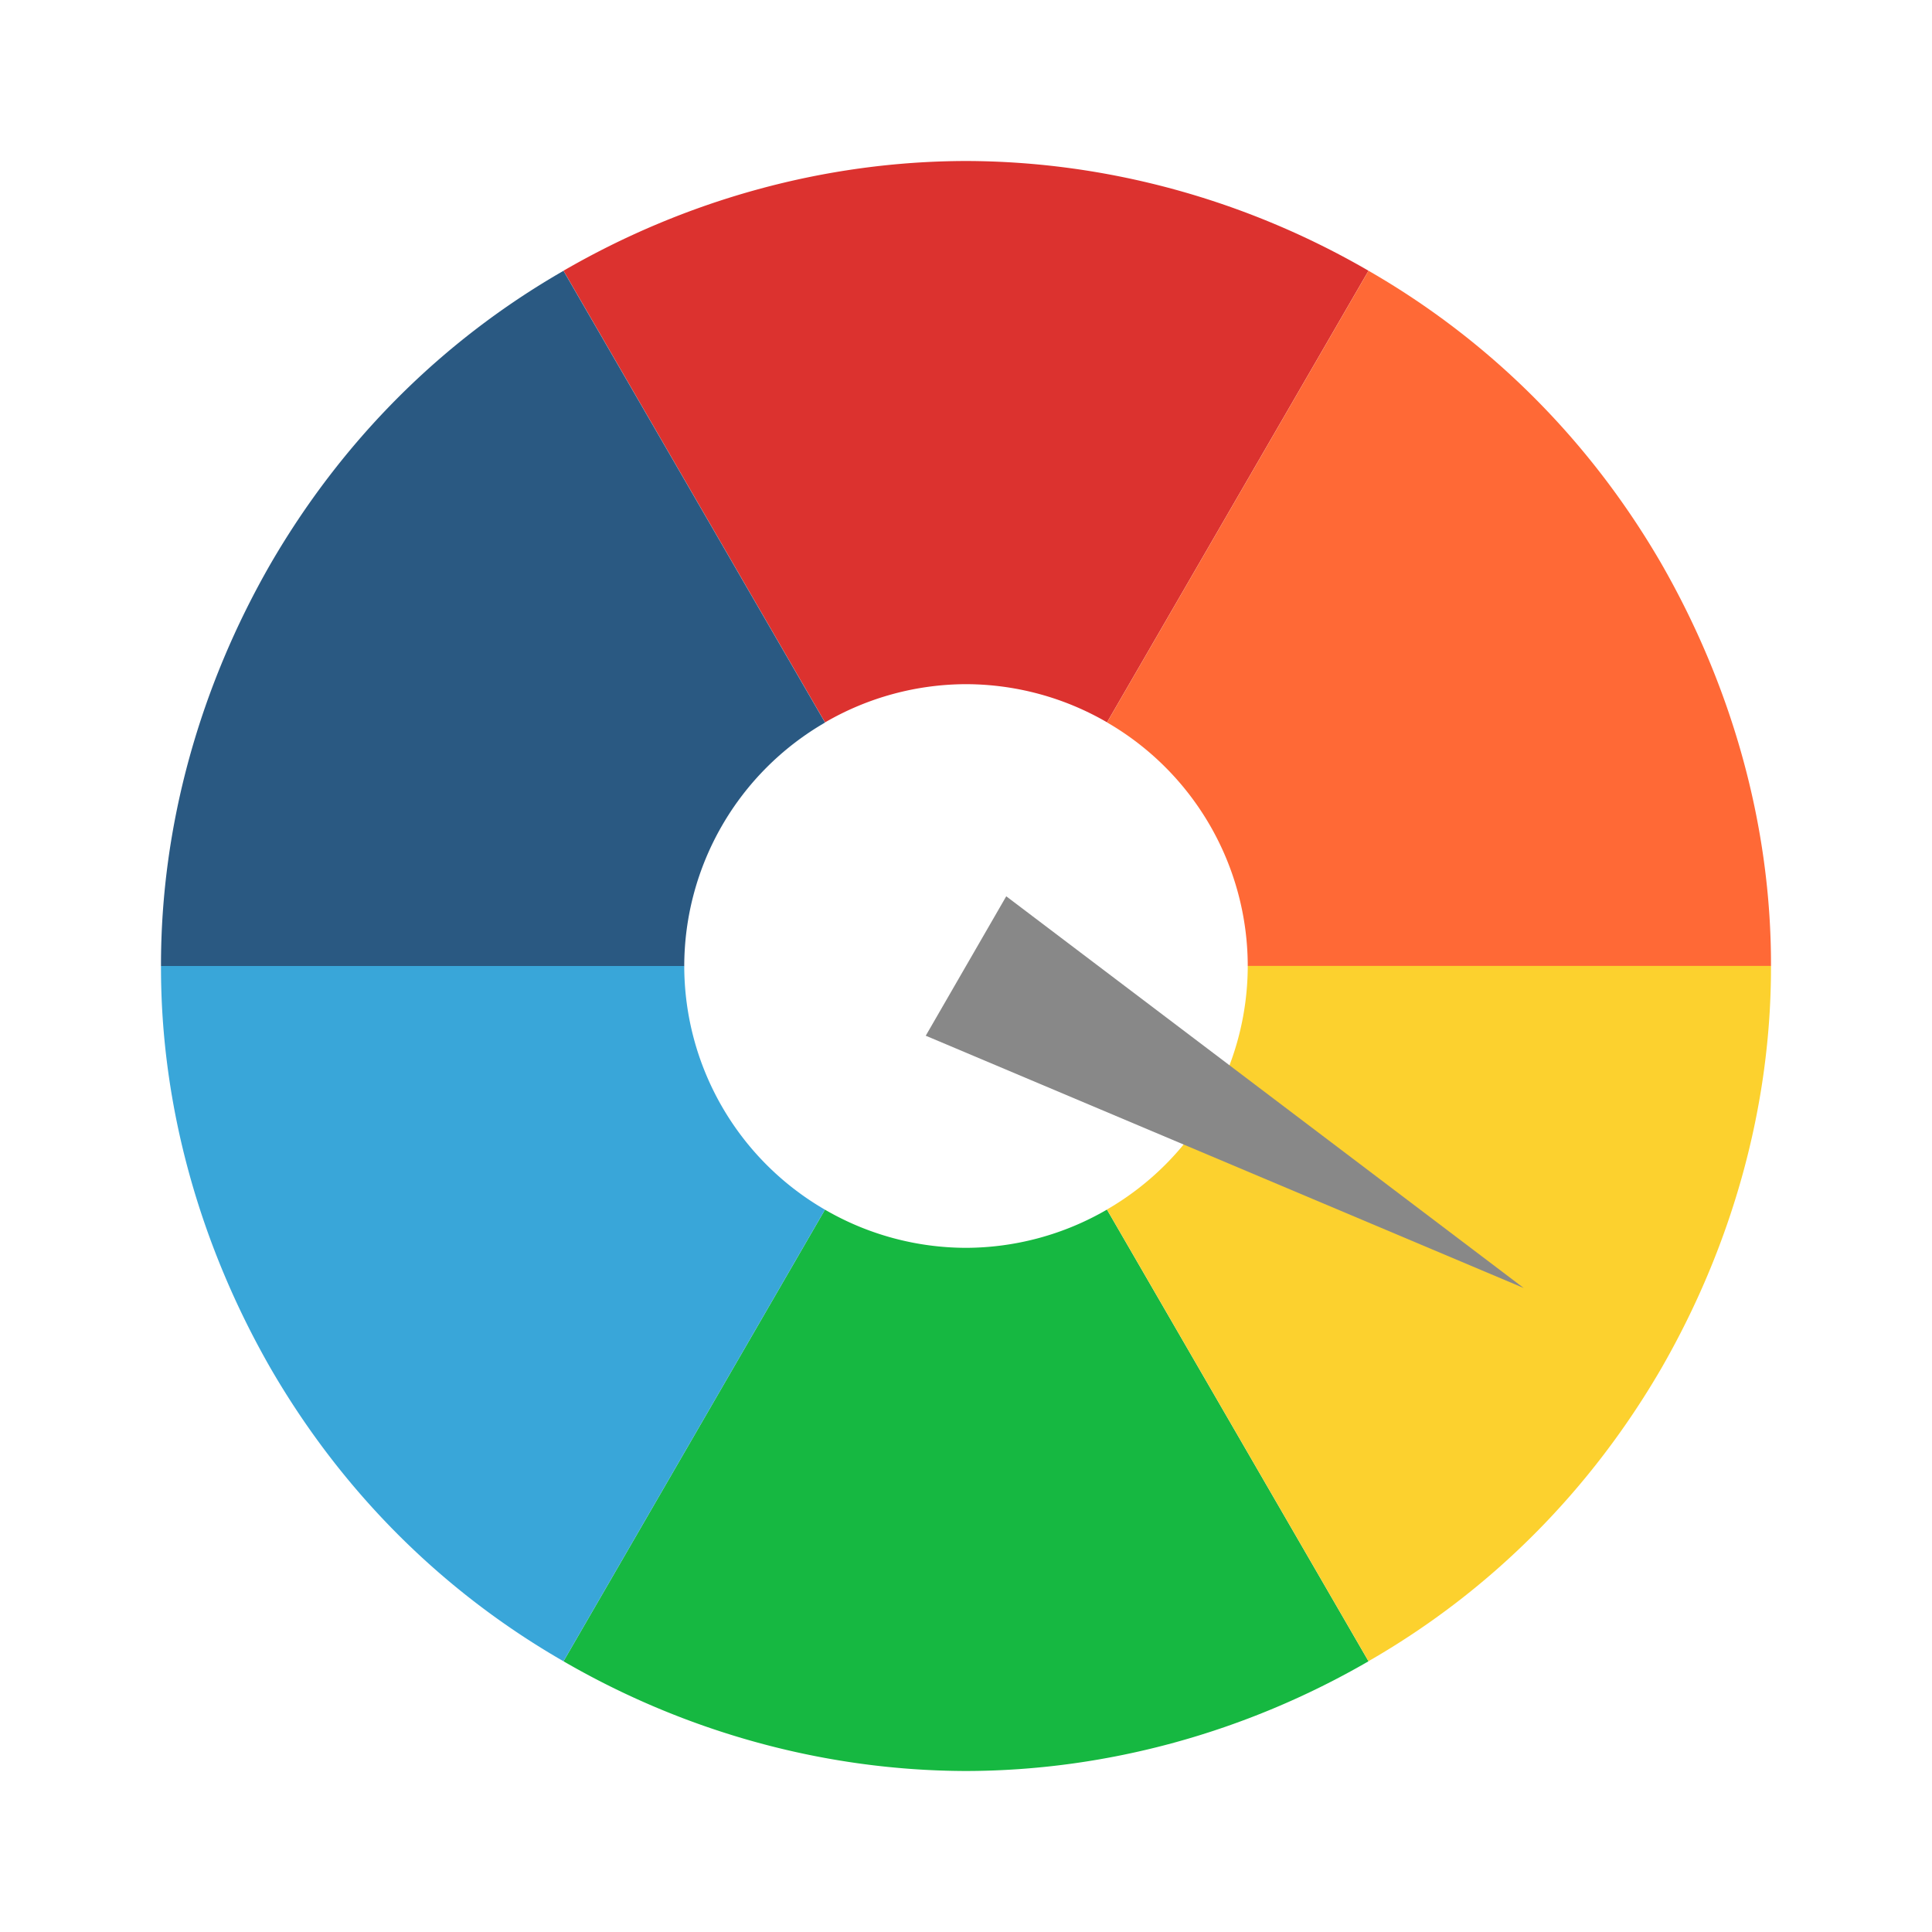 <?xml version="1.0" encoding="UTF-8" standalone="no"?>
<!-- Created with Inkscape (http://www.inkscape.org/) -->

<svg
   xmlns:dc="http://purl.org/dc/elements/1.1/"
   xmlns:cc="http://creativecommons.org/ns#"
   xmlns:rdf="http://www.w3.org/1999/02/22-rdf-syntax-ns#"
   xmlns:svg="http://www.w3.org/2000/svg"
   xmlns="http://www.w3.org/2000/svg"
   xmlns:sodipodi="http://sodipodi.sourceforge.net/DTD/sodipodi-0.dtd"
   xmlns:inkscape="http://www.inkscape.org/namespaces/inkscape"
   width="24"
   height="24"
   id="svg2"
   version="1.1"
   inkscape:version="0.91 r"
   sodipodi:docname="gtk-select-color.svg">
  <defs
     id="defs4" />
  <sodipodi:namedview
     id="base"
     pagecolor="#ffffff"
     bordercolor="#666666"
     borderopacity="1.0"
     inkscape:pageopacity="0.0"
     inkscape:pageshadow="2"
     inkscape:zoom="17.655572"
     inkscape:cx="5.8888344"
     inkscape:cy="5.9238604"
     inkscape:document-units="px"
     inkscape:current-layer="layer1"
     showgrid="true"
     inkscape:window-width="1366"
     inkscape:window-height="747"
     inkscape:window-x="0"
     inkscape:window-y="21"
     inkscape:window-maximized="1">
    <inkscape:grid
       type="xygrid"
       id="grid2851"
       empspacing="5"
       visible="true"
       enabled="true"
       snapvisiblegridlinesonly="true"
       spacingx="0.5px"
       spacingy="0.5px" />
  </sodipodi:namedview>
  <g
     inkscape:label="Layer 1"
     inkscape:groupmode="layer"
     id="layer1"
     transform="translate(-94,-787.862)">
    <path
       style="opacity:1;fill:#dc322f;fill-opacity:1;fill-rule:nonzero;stroke:none;stroke-width:12;stroke-linecap:square;stroke-linejoin:round;stroke-miterlimit:4;stroke-dasharray:none;stroke-dashoffset:0;stroke-opacity:1"
       d="m 106,789.862 c -1.755,0.003 -3.482,0.484 -5,1.363 l 3.249,5.611 a 3.5,3.5 0 0 1 1.751,-0.475 3.5,3.5 0 0 1 1.752,0.474 l 3.248,-5.61 c -1.517,-0.88 -3.246,-1.359 -5,-1.363 z"
       id="path4338-7"
       inkscape:connector-curvature="0" />
    <path
       style="opacity:1;fill:#ff6936;fill-opacity:1;fill-rule:nonzero;stroke:none;stroke-width:12;stroke-linecap:square;stroke-linejoin:round;stroke-miterlimit:4;stroke-dasharray:none;stroke-dashoffset:0;stroke-opacity:1"
       d="m 111,791.226 -3.248,5.61 a 3.5,3.5 0 0 1 1.748,3.026 l 6.5,0 c 0.004,-1.754 -0.49,-3.479 -1.363,-5 -0.88,-1.518 -2.116,-2.762 -3.637,-3.637 z"
       id="path4338-7-2"
       inkscape:connector-curvature="0" />
    <path
       style="opacity:1;fill:#2a5982;fill-opacity:1;fill-rule:nonzero;stroke:none;stroke-width:12;stroke-linecap:square;stroke-linejoin:round;stroke-miterlimit:4;stroke-dasharray:none;stroke-dashoffset:0;stroke-opacity:1"
       d="m 101,791.226 c -1.521,0.874 -2.756,2.12 -3.637,3.637 -0.875,1.521 -1.366,3.245 -1.363,5 l 6.5,0 a 3.5,3.5 0 0 1 1.749,-3.025 l -3.249,-5.611 z"
       id="path4338-7-7"
       inkscape:connector-curvature="0" />
    <path
       style="opacity:1;fill:#16b841;fill-opacity:1;fill-rule:nonzero;stroke:none;stroke-width:12;stroke-linecap:square;stroke-linejoin:round;stroke-miterlimit:4;stroke-dasharray:none;stroke-dashoffset:0;stroke-opacity:1"
       d="m 107.751,802.888 a 3.5,3.5 0 0 1 -1.751,0.475 3.5,3.5 0 0 1 -1.752,-0.474 l -3.248,5.61 c 1.517,0.88 3.246,1.359 5,1.363 1.755,-0.003 3.482,-0.484 5,-1.363 l -3.249,-5.611 z"
       id="path4338-7-26"
       inkscape:connector-curvature="0" />
    <path
       style="opacity:1;fill:#39a6d9;fill-opacity:1;fill-rule:nonzero;stroke:none;stroke-width:12;stroke-linecap:square;stroke-linejoin:round;stroke-miterlimit:4;stroke-dasharray:none;stroke-dashoffset:0;stroke-opacity:1"
       d="m 96,799.862 c -0.004,1.754 0.49,3.479 1.363,5 0.88,1.518 2.116,2.762 3.637,3.637 l 3.248,-5.61 A 3.5,3.5 0 0 1 102.5,799.862 l -6.5,0 z"
       id="path4338-7-2-1"
       inkscape:connector-curvature="0" />
    <path
       style="opacity:1;fill:#fcd12e;fill-opacity:1;fill-rule:nonzero;stroke:none;stroke-width:12;stroke-linecap:square;stroke-linejoin:round;stroke-miterlimit:4;stroke-dasharray:none;stroke-dashoffset:0;stroke-opacity:1"
       d="m 109.5,799.862 a 3.5,3.5 0 0 1 -1.749,3.025 l 3.249,5.611 c 1.521,-0.874 2.756,-2.12 3.637,-3.637 0.875,-1.521 1.366,-3.245 1.363,-5 l -6.5,0 z"
       id="path4338-7-7-1"
       inkscape:connector-curvature="0" />
    <path
       inkscape:connector-curvature="0"
       style="fill:#888888;fill-opacity:1"
       d="m 112.928,803.862 -7.428,-3.134 1,-1.732 z"
       id="path4420"
       inkscape:transform-center-x="-3.2140903"
       inkscape:transform-center-y="1.5669865" />
  </g>
</svg>

